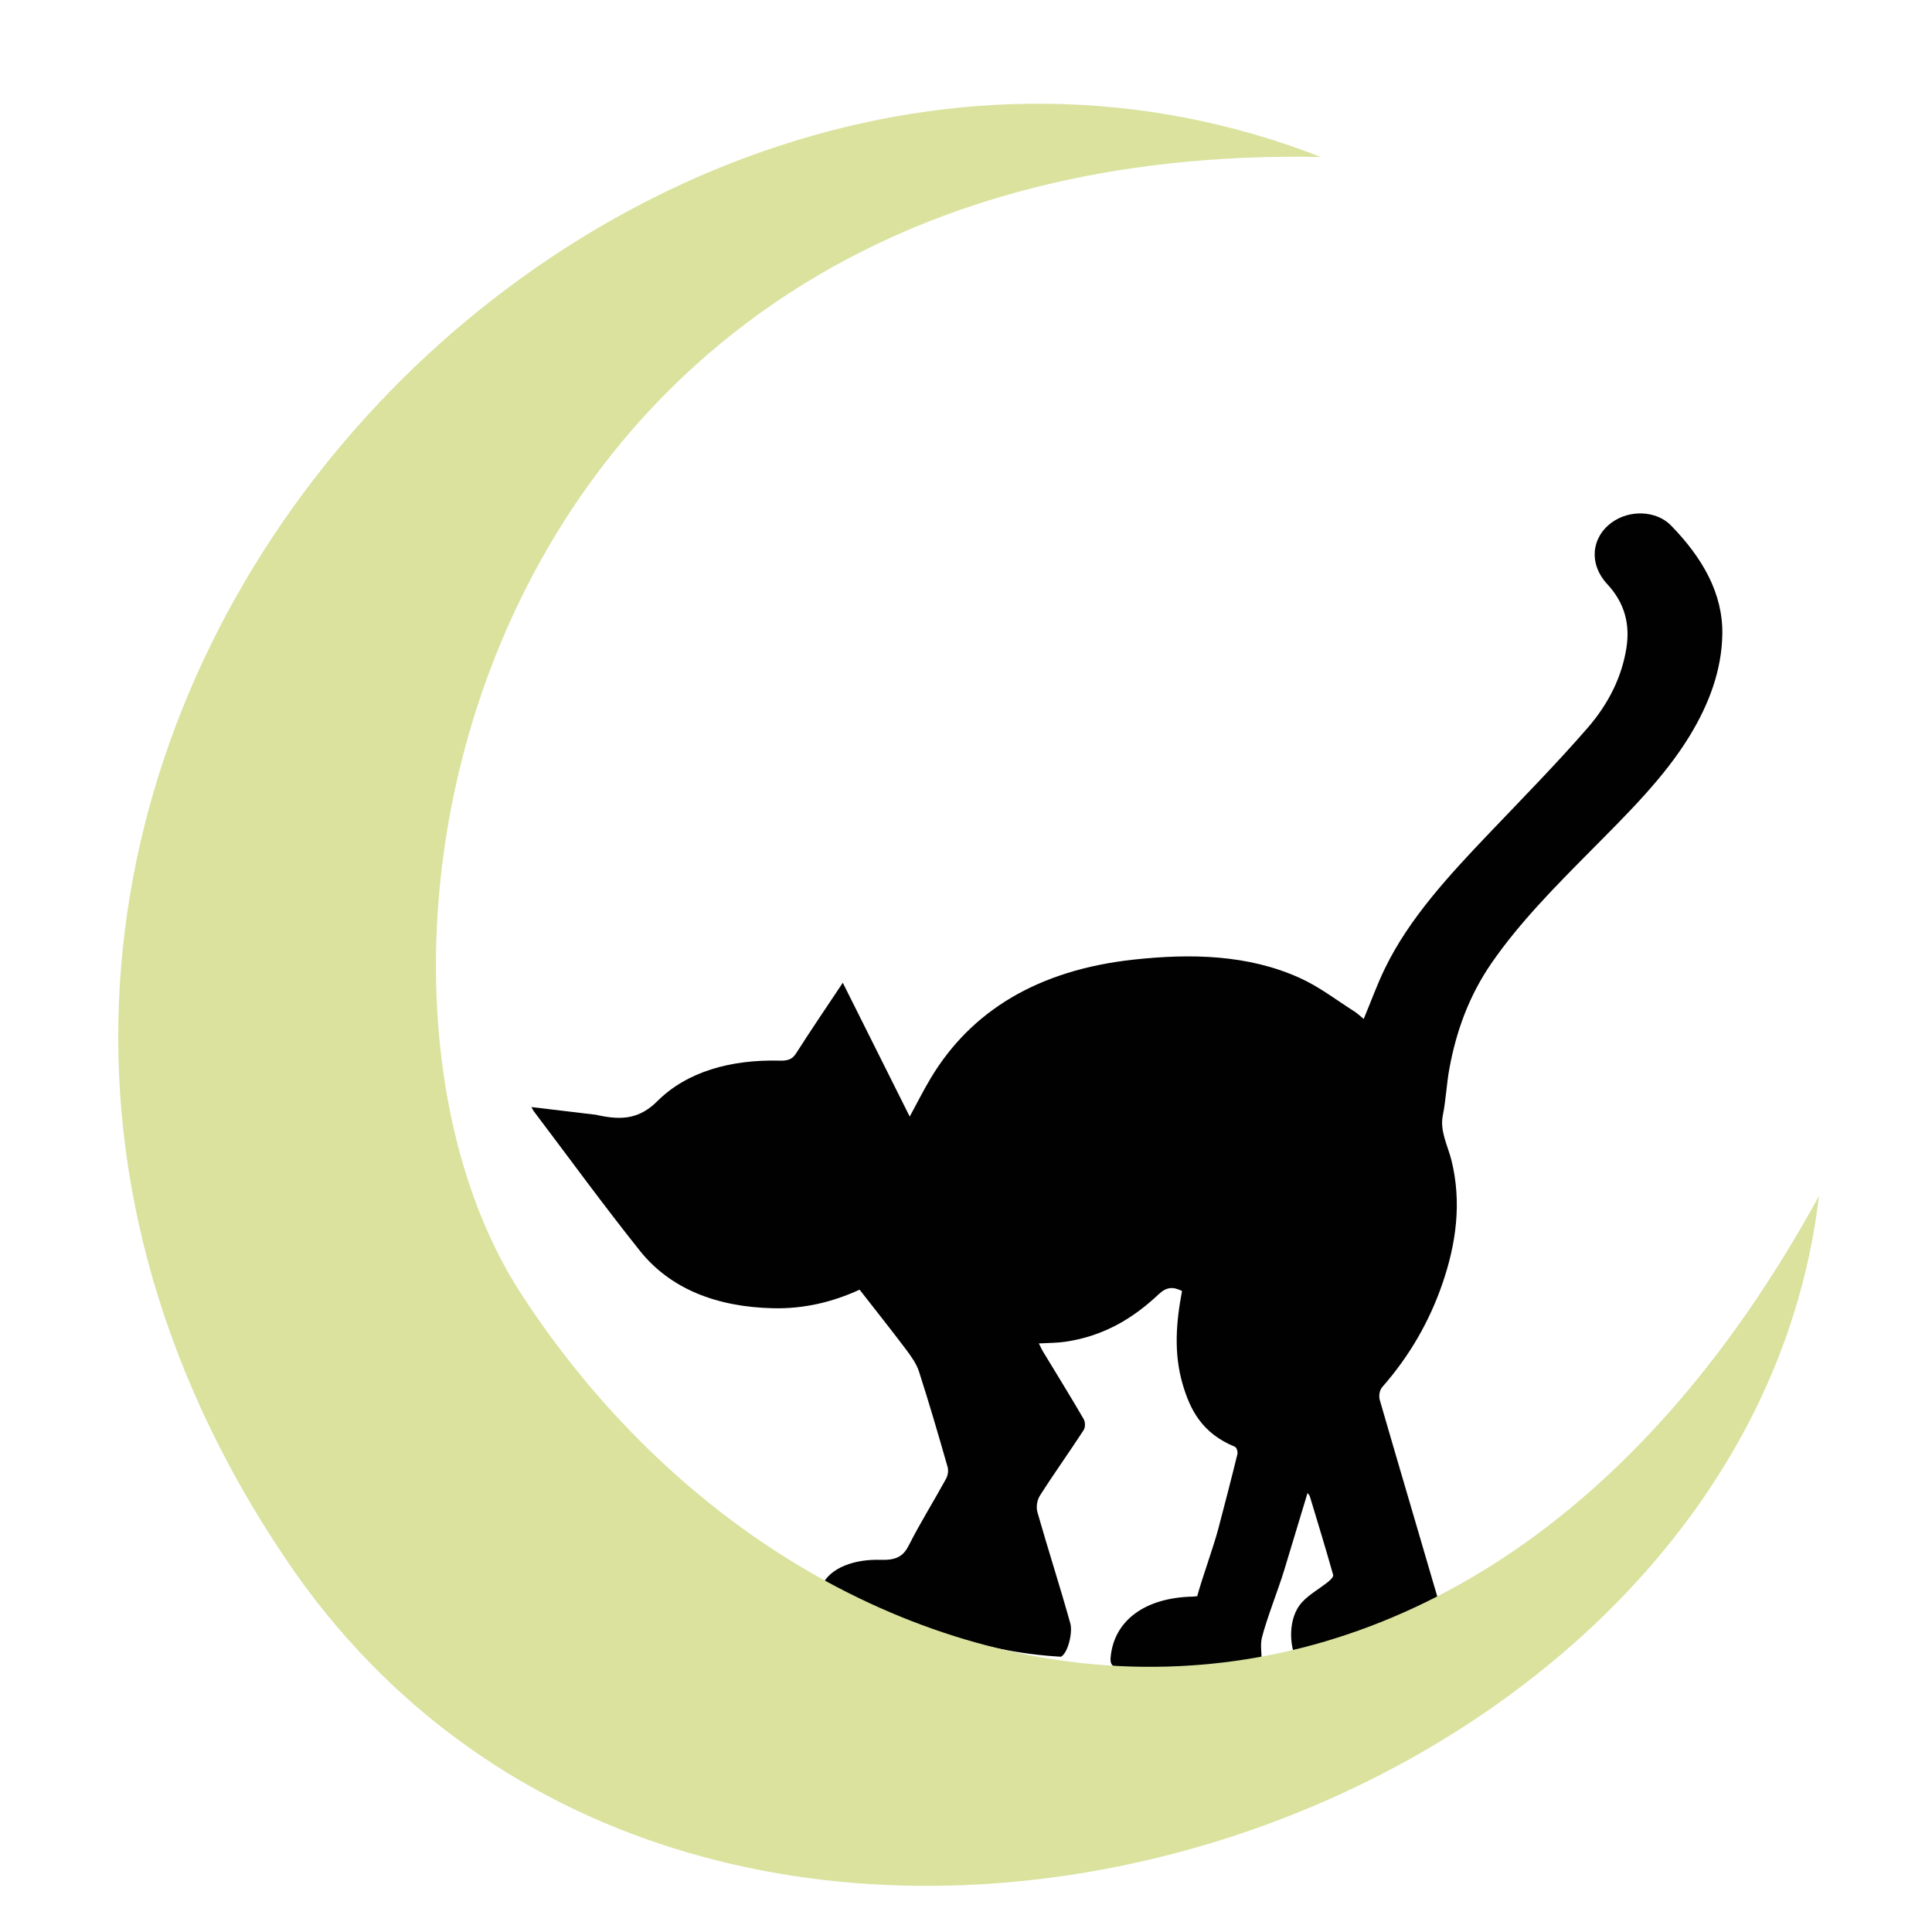<?xml version="1.0" encoding="utf-8"?>
<!-- Generator: Adobe Illustrator 16.0.0, SVG Export Plug-In . SVG Version: 6.00 Build 0)  -->
<!DOCTYPE svg PUBLIC "-//W3C//DTD SVG 1.1//EN" "http://www.w3.org/Graphics/SVG/1.1/DTD/svg11.dtd">
<svg version="1.1" id="Layer_1" xmlns="http://www.w3.org/2000/svg" xmlns:xlink="http://www.w3.org/1999/xlink" x="0px" y="0px"
	 width="300px" height="300px" viewBox="0 0 300 300" enable-background="new 0 0 300 300" xml:space="preserve">
<path fill="#010101" d="M130.868,152.6c3.511,7.021,6.907,13.812,10.392,20.781c1.169-2.144,2.151-4.115,3.302-6.029
	c6.229-10.341,16.556-16.718,31.472-18.344c8.912-0.971,17.806-0.779,25.82,2.859c3.065,1.39,5.639,3.411,8.416,5.165
	c0.525,0.331,0.948,0.757,1.485,1.192c1.123-2.69,2.07-5.32,3.306-7.87c3.764-7.762,9.961-14.446,16.281-21.077
	c5.143-5.397,10.402-10.737,15.224-16.299c3.219-3.716,5.291-7.908,5.988-12.401c0.554-3.561-0.206-6.902-2.991-9.886
	c-2.835-3.036-2.532-7.165,0.684-9.54c2.754-2.036,6.936-1.904,9.228,0.445c4.874,5,8.066,10.529,7.968,16.872
	c-0.087,5.536-2.013,10.773-5.067,15.79c-3.941,6.473-9.638,12.058-15.229,17.703c-5.591,5.646-11.19,11.283-15.531,17.574
	c-3.548,5.143-5.493,10.643-6.548,16.346c-0.448,2.417-0.537,4.874-1.022,7.287c-0.502,2.485,0.77,4.713,1.347,7.048
	c1.601,6.509,0.733,12.929-1.47,19.265c-1.969,5.658-4.968,10.981-9.262,15.873c-0.468,0.532-0.588,1.428-0.399,2.076
	c3.007,10.395,6.098,20.775,9.121,31.168c0.114,0.392-0.123,1.147-0.471,1.266c-7.152,2.441-14.22,5.168-22.14,6.347
	c-0.604-2.447-0.314-5.557,1.432-7.448c1.081-1.172,2.681-2.062,3.996-3.115c0.379-0.305,0.898-0.792,0.81-1.104
	c-1.146-4.075-2.391-8.135-3.618-12.196c-0.036-0.122-0.154-0.23-0.357-0.523c-1.232,4.072-2.42,7.979-3.595,11.893
	c-0.856,2.854-2.775,7.698-3.49,10.573c-0.271,1.09-0.044,2.251-0.044,3.675c-4.992,0.322-9.913,0.682-14.846,0.937
	c-2.211,0.114-4.446-0.06-6.659,0.045c-1.749,0.084-2.046-0.519-1.939-1.653c0.539-5.677,5.352-9.228,12.775-9.376
	c0.173-0.002,0.344-0.035,0.671-0.071c0.759-2.825,2.542-7.678,3.291-10.536c1.002-3.825,2-7.65,2.937-11.48
	c0.093-0.381-0.078-1.059-0.411-1.196c-5.086-2.087-6.921-5.74-8.078-9.682c-1.406-4.795-1.031-9.624-0.101-14.49
	c-1.43-0.709-2.425-0.624-3.62,0.502c-3.818,3.59-8.347,6.482-14.543,7.385c-1.248,0.181-2.545,0.166-4.067,0.255
	c0.23,0.454,0.417,0.888,0.665,1.298c2.098,3.469,4.243,6.921,6.271,10.413c0.292,0.507,0.307,1.301-0.01,1.788
	c-2.195,3.382-4.578,6.697-6.739,10.094c-0.483,0.76-0.642,1.808-0.406,2.633c1.641,5.762,3.496,11.49,5.105,17.257
	c0.372,1.334-0.324,4.541-1.449,5.166c-13.25-0.75-23.5-5.25-37.04-11.197c1.253-2.631,4.98-3.982,9.028-3.849
	c2.484,0.082,3.537-0.579,4.39-2.266c1.755-3.479,3.871-6.853,5.757-10.294c0.308-0.563,0.417-1.294,0.249-1.885
	c-1.414-4.938-2.851-9.874-4.433-14.782c-0.393-1.22-1.224-2.388-2.056-3.491c-2.314-3.077-4.735-6.108-7.171-9.231
	c-4.209,1.929-8.63,2.985-13.396,2.883c-8.934-0.194-16.067-3.098-20.712-8.916c-5.699-7.138-11.015-14.451-16.493-21.689
	c-0.111-0.147-0.178-0.314-0.355-0.635c3.43,0.409,6.684,0.796,9.938,1.187c0.172,0.02,0.338,0.067,0.507,0.104
	c3.669,0.778,6.373,0.517,9.107-2.209c4.61-4.588,11.39-6.484,19.019-6.29c1.308,0.034,1.959-0.245,2.532-1.143
	C125.917,159.957,128.332,156.411,130.868,152.6z"/>
<path fill="#DAE29E" d="M205.089,24.375C92.934-19.447-38.35,119.291,44.354,242.061c64.173,95.265,226.108,45.064,238.103-56.371
	c-56.978,104.157-155.608,85.77-201.518,15.243C47.353,149.338,73.742,21.835,205.089,24.375z"/>
</svg>
